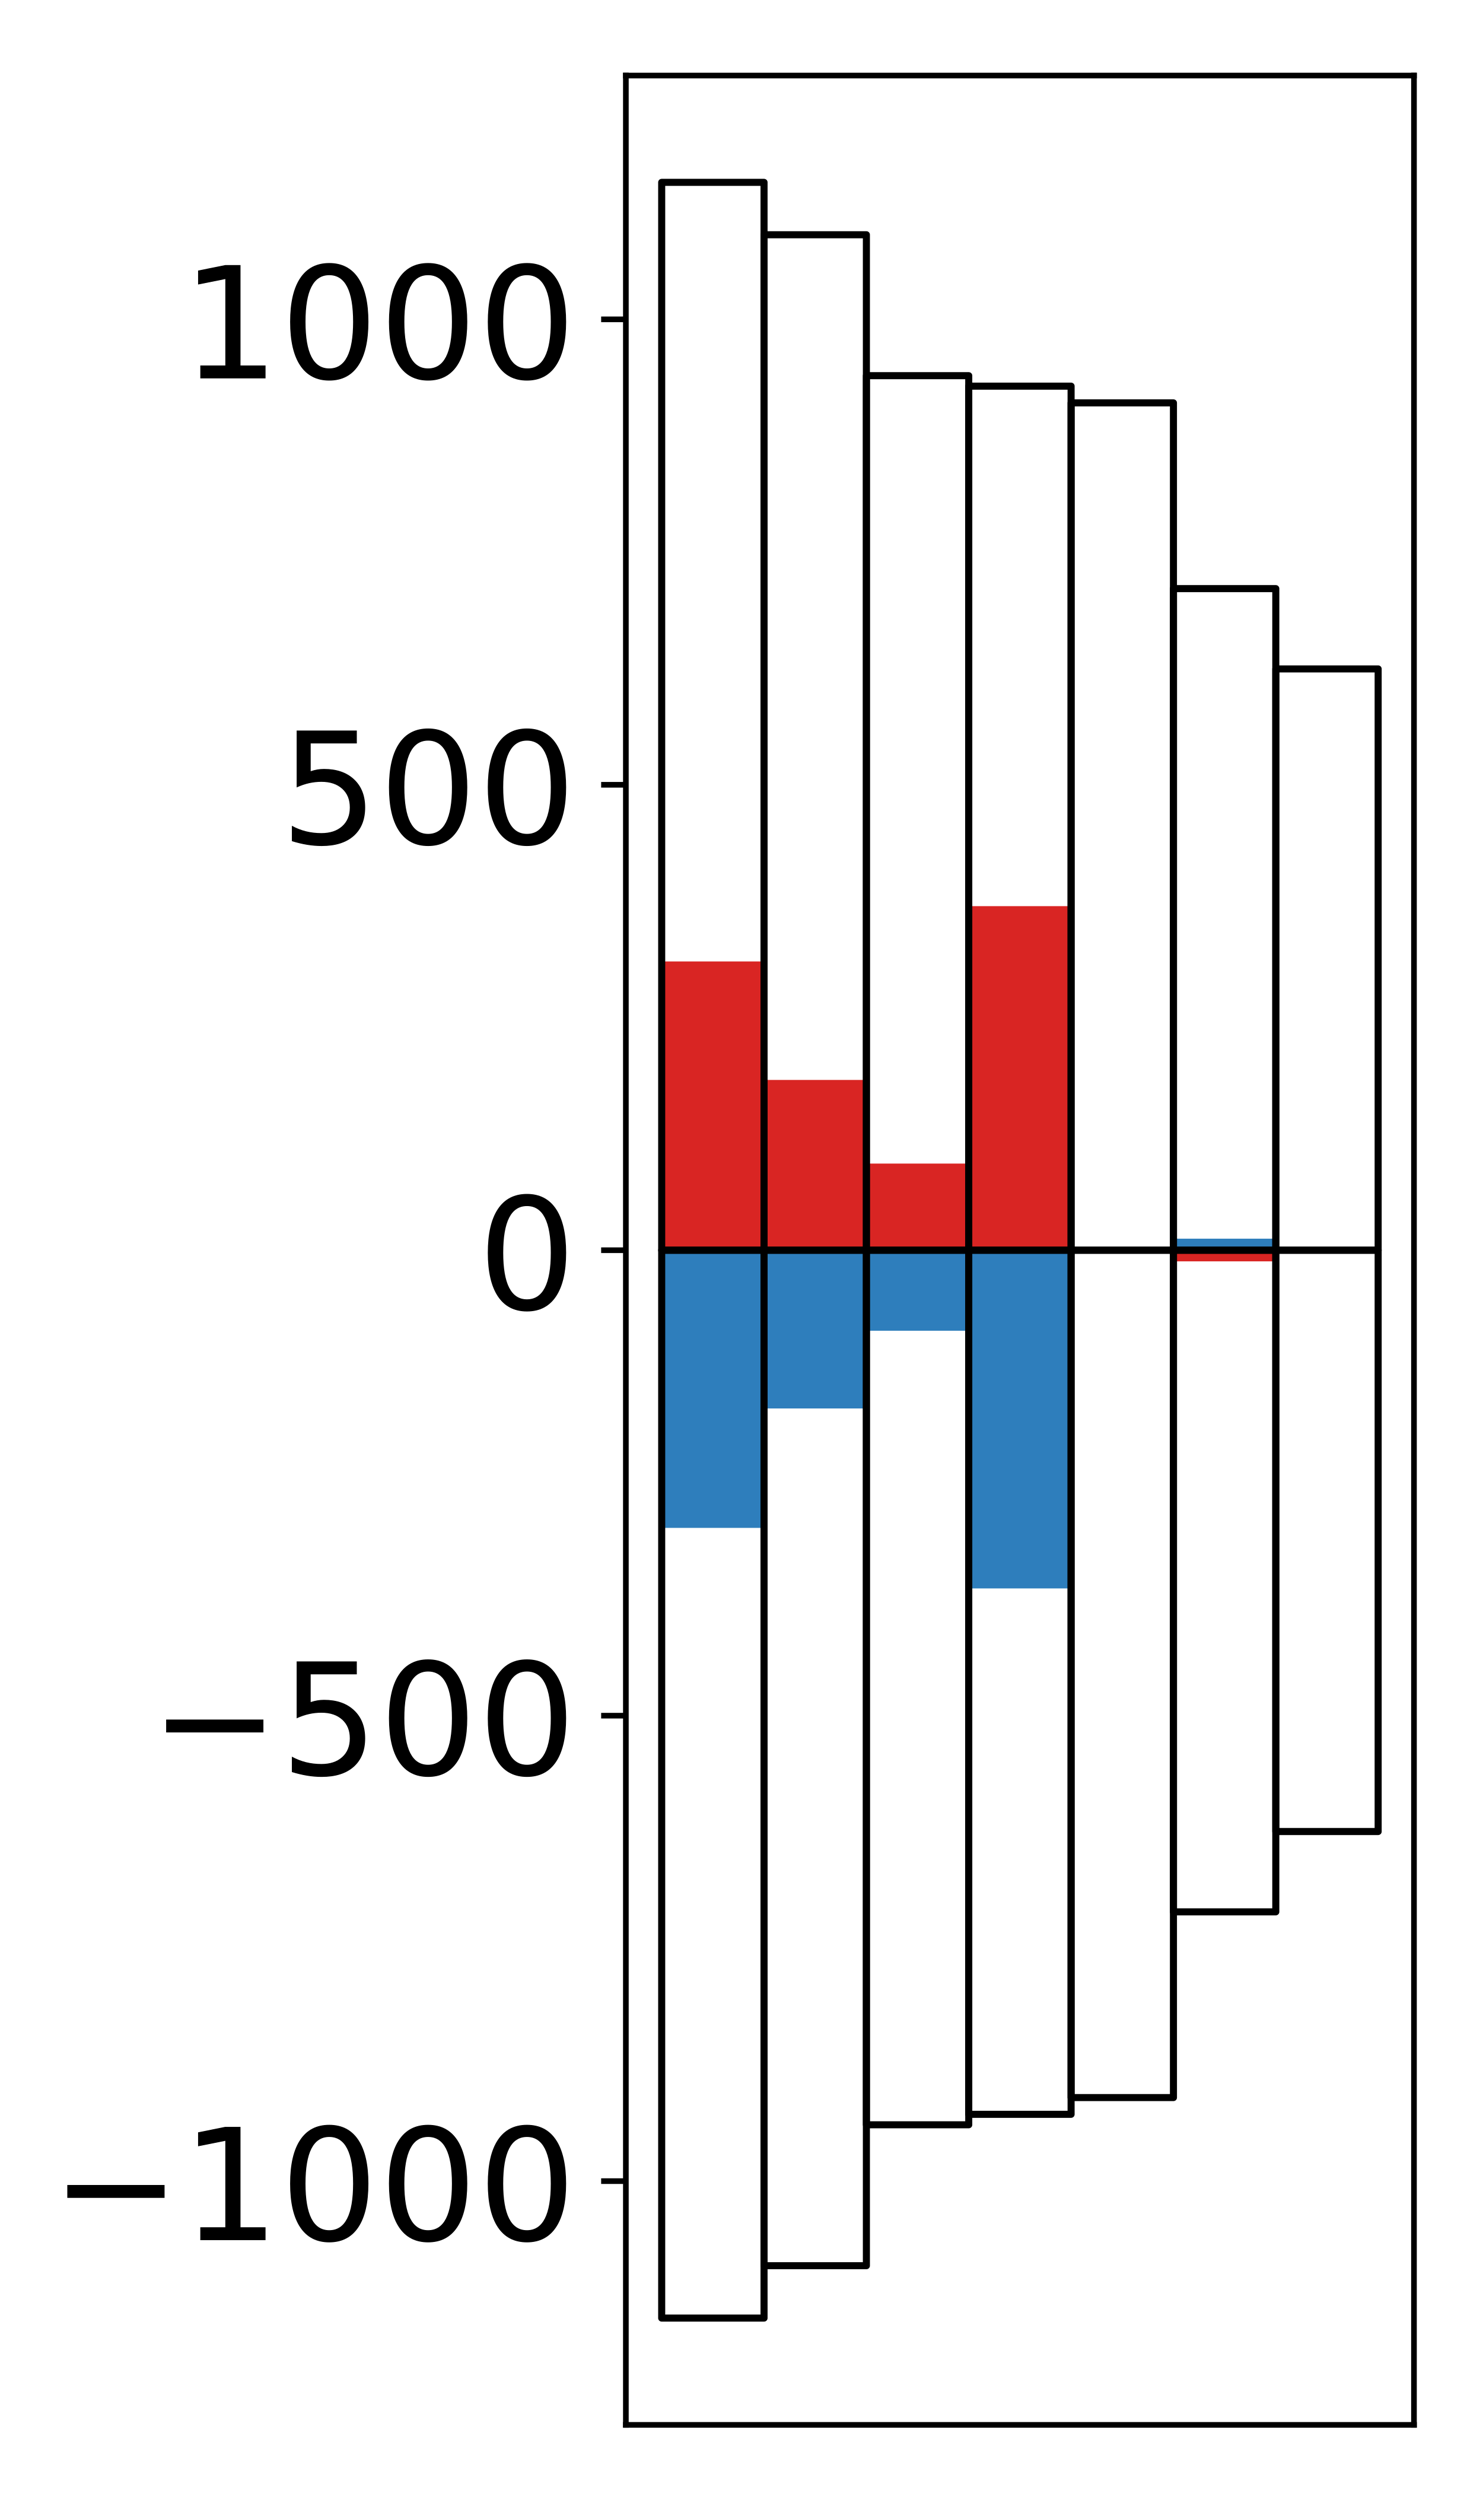 <?xml version="1.0" encoding="utf-8" standalone="no"?>
<!DOCTYPE svg PUBLIC "-//W3C//DTD SVG 1.1//EN"
  "http://www.w3.org/Graphics/SVG/1.1/DTD/svg11.dtd">
<!-- Created with matplotlib (http://matplotlib.org/) -->
<svg height="354pt" version="1.1" viewBox="0 0 210 354" width="210pt" xmlns="http://www.w3.org/2000/svg" xmlns:xlink="http://www.w3.org/1999/xlink">
 <defs>
  <style type="text/css">
*{stroke-linecap:butt;stroke-linejoin:round;}
  </style>
 </defs>
 <g id="figure_1">
  <g id="patch_1">
   <path d="M 0 354.04 
L 210.925 354.04 
L 210.925 0 
L 0 0 
z
" style="fill:#ffffff;"/>
  </g>
  <g id="axes_1">
   <g id="patch_2">
    <path d="M 88.625 343.34 
L 200.225 343.34 
L 200.225 10.7 
L 88.625 10.7 
z
" style="fill:#ffffff;"/>
   </g>
   <g id="matplotlib.axis_1"/>
   <g id="matplotlib.axis_2">
    <g id="ytick_1">
     <g id="line2d_1">
      <defs>
       <path d="M 0 0 
L -3.5 0 
" id="m40346799be" style="stroke:#000000;stroke-width:0.8;"/>
      </defs>
      <g>
       <use style="stroke:#000000;stroke-width:0.8;" x="88.625" xlink:href="#m40346799be" y="308.825"/>
      </g>
     </g>
     <g id="text_1">
      <!-- −1000 -->
      <defs>
       <path d="M 10.594 35.5 
L 73.188 35.5 
L 73.188 27.203 
L 10.594 27.203 
z
" id="DejaVuSans-2212"/>
       <path d="M 12.406 8.297 
L 28.516 8.297 
L 28.516 63.922 
L 10.984 60.406 
L 10.984 69.391 
L 28.422 72.906 
L 38.281 72.906 
L 38.281 8.297 
L 54.391 8.297 
L 54.391 0 
L 12.406 0 
z
" id="DejaVuSans-31"/>
       <path d="M 31.781 66.406 
Q 24.172 66.406 20.328 58.906 
Q 16.5 51.422 16.5 36.375 
Q 16.5 21.391 20.328 13.891 
Q 24.172 6.391 31.781 6.391 
Q 39.453 6.391 43.281 13.891 
Q 47.125 21.391 47.125 36.375 
Q 47.125 51.422 43.281 58.906 
Q 39.453 66.406 31.781 66.406 
z
M 31.781 74.219 
Q 44.047 74.219 50.516 64.516 
Q 56.984 54.828 56.984 36.375 
Q 56.984 17.969 50.516 8.266 
Q 44.047 -1.422 31.781 -1.422 
Q 19.531 -1.422 13.062 8.266 
Q 6.594 17.969 6.594 36.375 
Q 6.594 54.828 13.062 64.516 
Q 19.531 74.219 31.781 74.219 
z
" id="DejaVuSans-30"/>
      </defs>
      <g transform="translate(7.2 317.183)scale(0.22 -0.22)">
       <use xlink:href="#DejaVuSans-2212"/>
       <use x="83.789" xlink:href="#DejaVuSans-31"/>
       <use x="147.412" xlink:href="#DejaVuSans-30"/>
       <use x="211.035" xlink:href="#DejaVuSans-30"/>
       <use x="274.658" xlink:href="#DejaVuSans-30"/>
      </g>
     </g>
    </g>
    <g id="ytick_2">
     <g id="line2d_2">
      <g>
       <use style="stroke:#000000;stroke-width:0.8;" x="88.625" xlink:href="#m40346799be" y="242.922"/>
      </g>
     </g>
     <g id="text_2">
      <!-- −500 -->
      <defs>
       <path d="M 10.797 72.906 
L 49.516 72.906 
L 49.516 64.594 
L 19.828 64.594 
L 19.828 46.734 
Q 21.969 47.469 24.109 47.828 
Q 26.266 48.188 28.422 48.188 
Q 40.625 48.188 47.75 41.5 
Q 54.891 34.812 54.891 23.391 
Q 54.891 11.625 47.562 5.094 
Q 40.234 -1.422 26.906 -1.422 
Q 22.312 -1.422 17.547 -0.641 
Q 12.797 0.141 7.719 1.703 
L 7.719 11.625 
Q 12.109 9.234 16.797 8.062 
Q 21.484 6.891 26.703 6.891 
Q 35.156 6.891 40.078 11.328 
Q 45.016 15.766 45.016 23.391 
Q 45.016 31 40.078 35.438 
Q 35.156 39.891 26.703 39.891 
Q 22.75 39.891 18.812 39.016 
Q 14.891 38.141 10.797 36.281 
z
" id="DejaVuSans-35"/>
      </defs>
      <g transform="translate(21.198 251.281)scale(0.22 -0.22)">
       <use xlink:href="#DejaVuSans-2212"/>
       <use x="83.789" xlink:href="#DejaVuSans-35"/>
       <use x="147.412" xlink:href="#DejaVuSans-30"/>
       <use x="211.035" xlink:href="#DejaVuSans-30"/>
      </g>
     </g>
    </g>
    <g id="ytick_3">
     <g id="line2d_3">
      <g>
       <use style="stroke:#000000;stroke-width:0.8;" x="88.625" xlink:href="#m40346799be" y="177.02"/>
      </g>
     </g>
     <g id="text_3">
      <!-- 0 -->
      <g transform="translate(67.628 185.378)scale(0.22 -0.22)">
       <use xlink:href="#DejaVuSans-30"/>
      </g>
     </g>
    </g>
    <g id="ytick_4">
     <g id="line2d_4">
      <g>
       <use style="stroke:#000000;stroke-width:0.8;" x="88.625" xlink:href="#m40346799be" y="111.118"/>
      </g>
     </g>
     <g id="text_4">
      <!-- 500 -->
      <g transform="translate(39.633 119.476)scale(0.22 -0.22)">
       <use xlink:href="#DejaVuSans-35"/>
       <use x="63.623" xlink:href="#DejaVuSans-30"/>
       <use x="127.246" xlink:href="#DejaVuSans-30"/>
      </g>
     </g>
    </g>
    <g id="ytick_5">
     <g id="line2d_5">
      <g>
       <use style="stroke:#000000;stroke-width:0.8;" x="88.625" xlink:href="#m40346799be" y="45.215"/>
      </g>
     </g>
     <g id="text_5">
      <!-- 1000 -->
      <g transform="translate(25.635 53.573)scale(0.22 -0.22)">
       <use xlink:href="#DejaVuSans-31"/>
       <use x="63.623" xlink:href="#DejaVuSans-30"/>
       <use x="127.246" xlink:href="#DejaVuSans-30"/>
       <use x="190.869" xlink:href="#DejaVuSans-30"/>
      </g>
     </g>
    </g>
   </g>
   <g id="patch_3">
    <path clip-path="url(#pec9ef30e41)" d="M 93.698 177.02 
L 108.192 177.02 
L 108.192 136.132 
L 93.698 136.132 
z
" style="fill:#d92523;"/>
   </g>
   <g id="patch_4">
    <path clip-path="url(#pec9ef30e41)" d="M 108.192 177.02 
L 122.685 177.02 
L 122.685 152.91 
L 108.192 152.91 
z
" style="fill:#d92523;"/>
   </g>
   <g id="patch_5">
    <path clip-path="url(#pec9ef30e41)" d="M 122.685 177.02 
L 137.179 177.02 
L 137.179 164.752 
L 122.685 164.752 
z
" style="fill:#d92523;"/>
   </g>
   <g id="patch_6">
    <path clip-path="url(#pec9ef30e41)" d="M 137.179 177.02 
L 151.672 177.02 
L 151.672 128.302 
L 137.179 128.302 
z
" style="fill:#d92523;"/>
   </g>
   <g id="patch_7">
    <path clip-path="url(#pec9ef30e41)" d="M 151.672 177.02 
L 166.166 177.02 
L 166.166 176.808 
L 151.672 176.808 
z
" style="fill:#d92523;"/>
   </g>
   <g id="patch_8">
    <path clip-path="url(#pec9ef30e41)" d="M 166.166 177.02 
L 180.659 177.02 
L 180.659 178.595 
L 166.166 178.595 
z
" style="fill:#d92523;"/>
   </g>
   <g id="patch_9">
    <path clip-path="url(#pec9ef30e41)" d="M 180.659 177.02 
L 195.153 177.02 
L 195.153 177.153 
L 180.659 177.153 
z
" style="fill:#d92523;"/>
   </g>
   <g id="patch_10">
    <path clip-path="url(#pec9ef30e41)" d="M 93.698 177.02 
L 108.192 177.02 
L 108.192 216.335 
L 93.698 216.335 
z
" style="fill:#2e7ebc;"/>
   </g>
   <g id="patch_11">
    <path clip-path="url(#pec9ef30e41)" d="M 108.192 177.02 
L 122.685 177.02 
L 122.685 199.426 
L 108.192 199.426 
z
" style="fill:#2e7ebc;"/>
   </g>
   <g id="patch_12">
    <path clip-path="url(#pec9ef30e41)" d="M 122.685 177.02 
L 137.179 177.02 
L 137.179 188.423 
L 122.685 188.423 
z
" style="fill:#2e7ebc;"/>
   </g>
   <g id="patch_13">
    <path clip-path="url(#pec9ef30e41)" d="M 137.179 177.02 
L 151.672 177.02 
L 151.672 224.905 
L 137.179 224.905 
z
" style="fill:#2e7ebc;"/>
   </g>
   <g id="patch_14">
    <path clip-path="url(#pec9ef30e41)" d="M 151.672 177.02 
L 166.166 177.02 
L 166.166 177.028 
L 151.672 177.028 
z
" style="fill:#2e7ebc;"/>
   </g>
   <g id="patch_15">
    <path clip-path="url(#pec9ef30e41)" d="M 166.166 177.02 
L 180.659 177.02 
L 180.659 175.384 
L 166.166 175.384 
z
" style="fill:#2e7ebc;"/>
   </g>
   <g id="patch_16">
    <path clip-path="url(#pec9ef30e41)" d="M 180.659 177.02 
L 195.153 177.02 
L 195.153 176.977 
L 180.659 176.977 
z
" style="fill:#2e7ebc;"/>
   </g>
   <g id="patch_17">
    <path d="M 88.625 343.34 
L 88.625 10.7 
" style="fill:none;stroke:#000000;stroke-linecap:square;stroke-linejoin:miter;stroke-width:0.8;"/>
   </g>
   <g id="patch_18">
    <path d="M 200.225 343.34 
L 200.225 10.7 
" style="fill:none;stroke:#000000;stroke-linecap:square;stroke-linejoin:miter;stroke-width:0.8;"/>
   </g>
   <g id="patch_19">
    <path d="M 88.625 343.34 
L 200.225 343.34 
" style="fill:none;stroke:#000000;stroke-linecap:square;stroke-linejoin:miter;stroke-width:0.8;"/>
   </g>
   <g id="patch_20">
    <path d="M 88.625 10.7 
L 200.225 10.7 
" style="fill:none;stroke:#000000;stroke-linecap:square;stroke-linejoin:miter;stroke-width:0.8;"/>
   </g>
   <g id="patch_21">
    <path clip-path="url(#pec9ef30e41)" d="M 93.698 177.02 
L 108.192 177.02 
L 108.192 25.82 
L 93.698 25.82 
z
" style="fill:none;stroke:#000000;stroke-linejoin:miter;"/>
   </g>
   <g id="patch_22">
    <path clip-path="url(#pec9ef30e41)" d="M 108.192 177.02 
L 122.685 177.02 
L 122.685 33.238 
L 108.192 33.238 
z
" style="fill:none;stroke:#000000;stroke-linejoin:miter;"/>
   </g>
   <g id="patch_23">
    <path clip-path="url(#pec9ef30e41)" d="M 122.685 177.02 
L 137.179 177.02 
L 137.179 53.192 
L 122.685 53.192 
z
" style="fill:none;stroke:#000000;stroke-linejoin:miter;"/>
   </g>
   <g id="patch_24">
    <path clip-path="url(#pec9ef30e41)" d="M 137.179 177.02 
L 151.672 177.02 
L 151.672 54.674 
L 137.179 54.674 
z
" style="fill:none;stroke:#000000;stroke-linejoin:miter;"/>
   </g>
   <g id="patch_25">
    <path clip-path="url(#pec9ef30e41)" d="M 151.672 177.02 
L 166.166 177.02 
L 166.166 57.044 
L 151.672 57.044 
z
" style="fill:none;stroke:#000000;stroke-linejoin:miter;"/>
   </g>
   <g id="patch_26">
    <path clip-path="url(#pec9ef30e41)" d="M 166.166 177.02 
L 180.659 177.02 
L 180.659 83.342 
L 166.166 83.342 
z
" style="fill:none;stroke:#000000;stroke-linejoin:miter;"/>
   </g>
   <g id="patch_27">
    <path clip-path="url(#pec9ef30e41)" d="M 180.659 177.02 
L 195.153 177.02 
L 195.153 94.712 
L 180.659 94.712 
z
" style="fill:none;stroke:#000000;stroke-linejoin:miter;"/>
   </g>
   <g id="patch_28">
    <path clip-path="url(#pec9ef30e41)" d="M 93.698 177.02 
L 108.192 177.02 
L 108.192 328.22 
L 93.698 328.22 
z
" style="fill:none;stroke:#000000;stroke-linejoin:miter;"/>
   </g>
   <g id="patch_29">
    <path clip-path="url(#pec9ef30e41)" d="M 108.192 177.02 
L 122.685 177.02 
L 122.685 320.802 
L 108.192 320.802 
z
" style="fill:none;stroke:#000000;stroke-linejoin:miter;"/>
   </g>
   <g id="patch_30">
    <path clip-path="url(#pec9ef30e41)" d="M 122.685 177.02 
L 137.179 177.02 
L 137.179 300.848 
L 122.685 300.848 
z
" style="fill:none;stroke:#000000;stroke-linejoin:miter;"/>
   </g>
   <g id="patch_31">
    <path clip-path="url(#pec9ef30e41)" d="M 137.179 177.02 
L 151.672 177.02 
L 151.672 299.366 
L 137.179 299.366 
z
" style="fill:none;stroke:#000000;stroke-linejoin:miter;"/>
   </g>
   <g id="patch_32">
    <path clip-path="url(#pec9ef30e41)" d="M 151.672 177.02 
L 166.166 177.02 
L 166.166 296.996 
L 151.672 296.996 
z
" style="fill:none;stroke:#000000;stroke-linejoin:miter;"/>
   </g>
   <g id="patch_33">
    <path clip-path="url(#pec9ef30e41)" d="M 166.166 177.02 
L 180.659 177.02 
L 180.659 270.698 
L 166.166 270.698 
z
" style="fill:none;stroke:#000000;stroke-linejoin:miter;"/>
   </g>
   <g id="patch_34">
    <path clip-path="url(#pec9ef30e41)" d="M 180.659 177.02 
L 195.153 177.02 
L 195.153 259.328 
L 180.659 259.328 
z
" style="fill:none;stroke:#000000;stroke-linejoin:miter;"/>
   </g>
  </g>
 </g>
 <defs>
  <clipPath id="pec9ef30e41">
   <rect height="332.64" width="111.6" x="88.625" y="10.7"/>
  </clipPath>
 </defs>
</svg>

